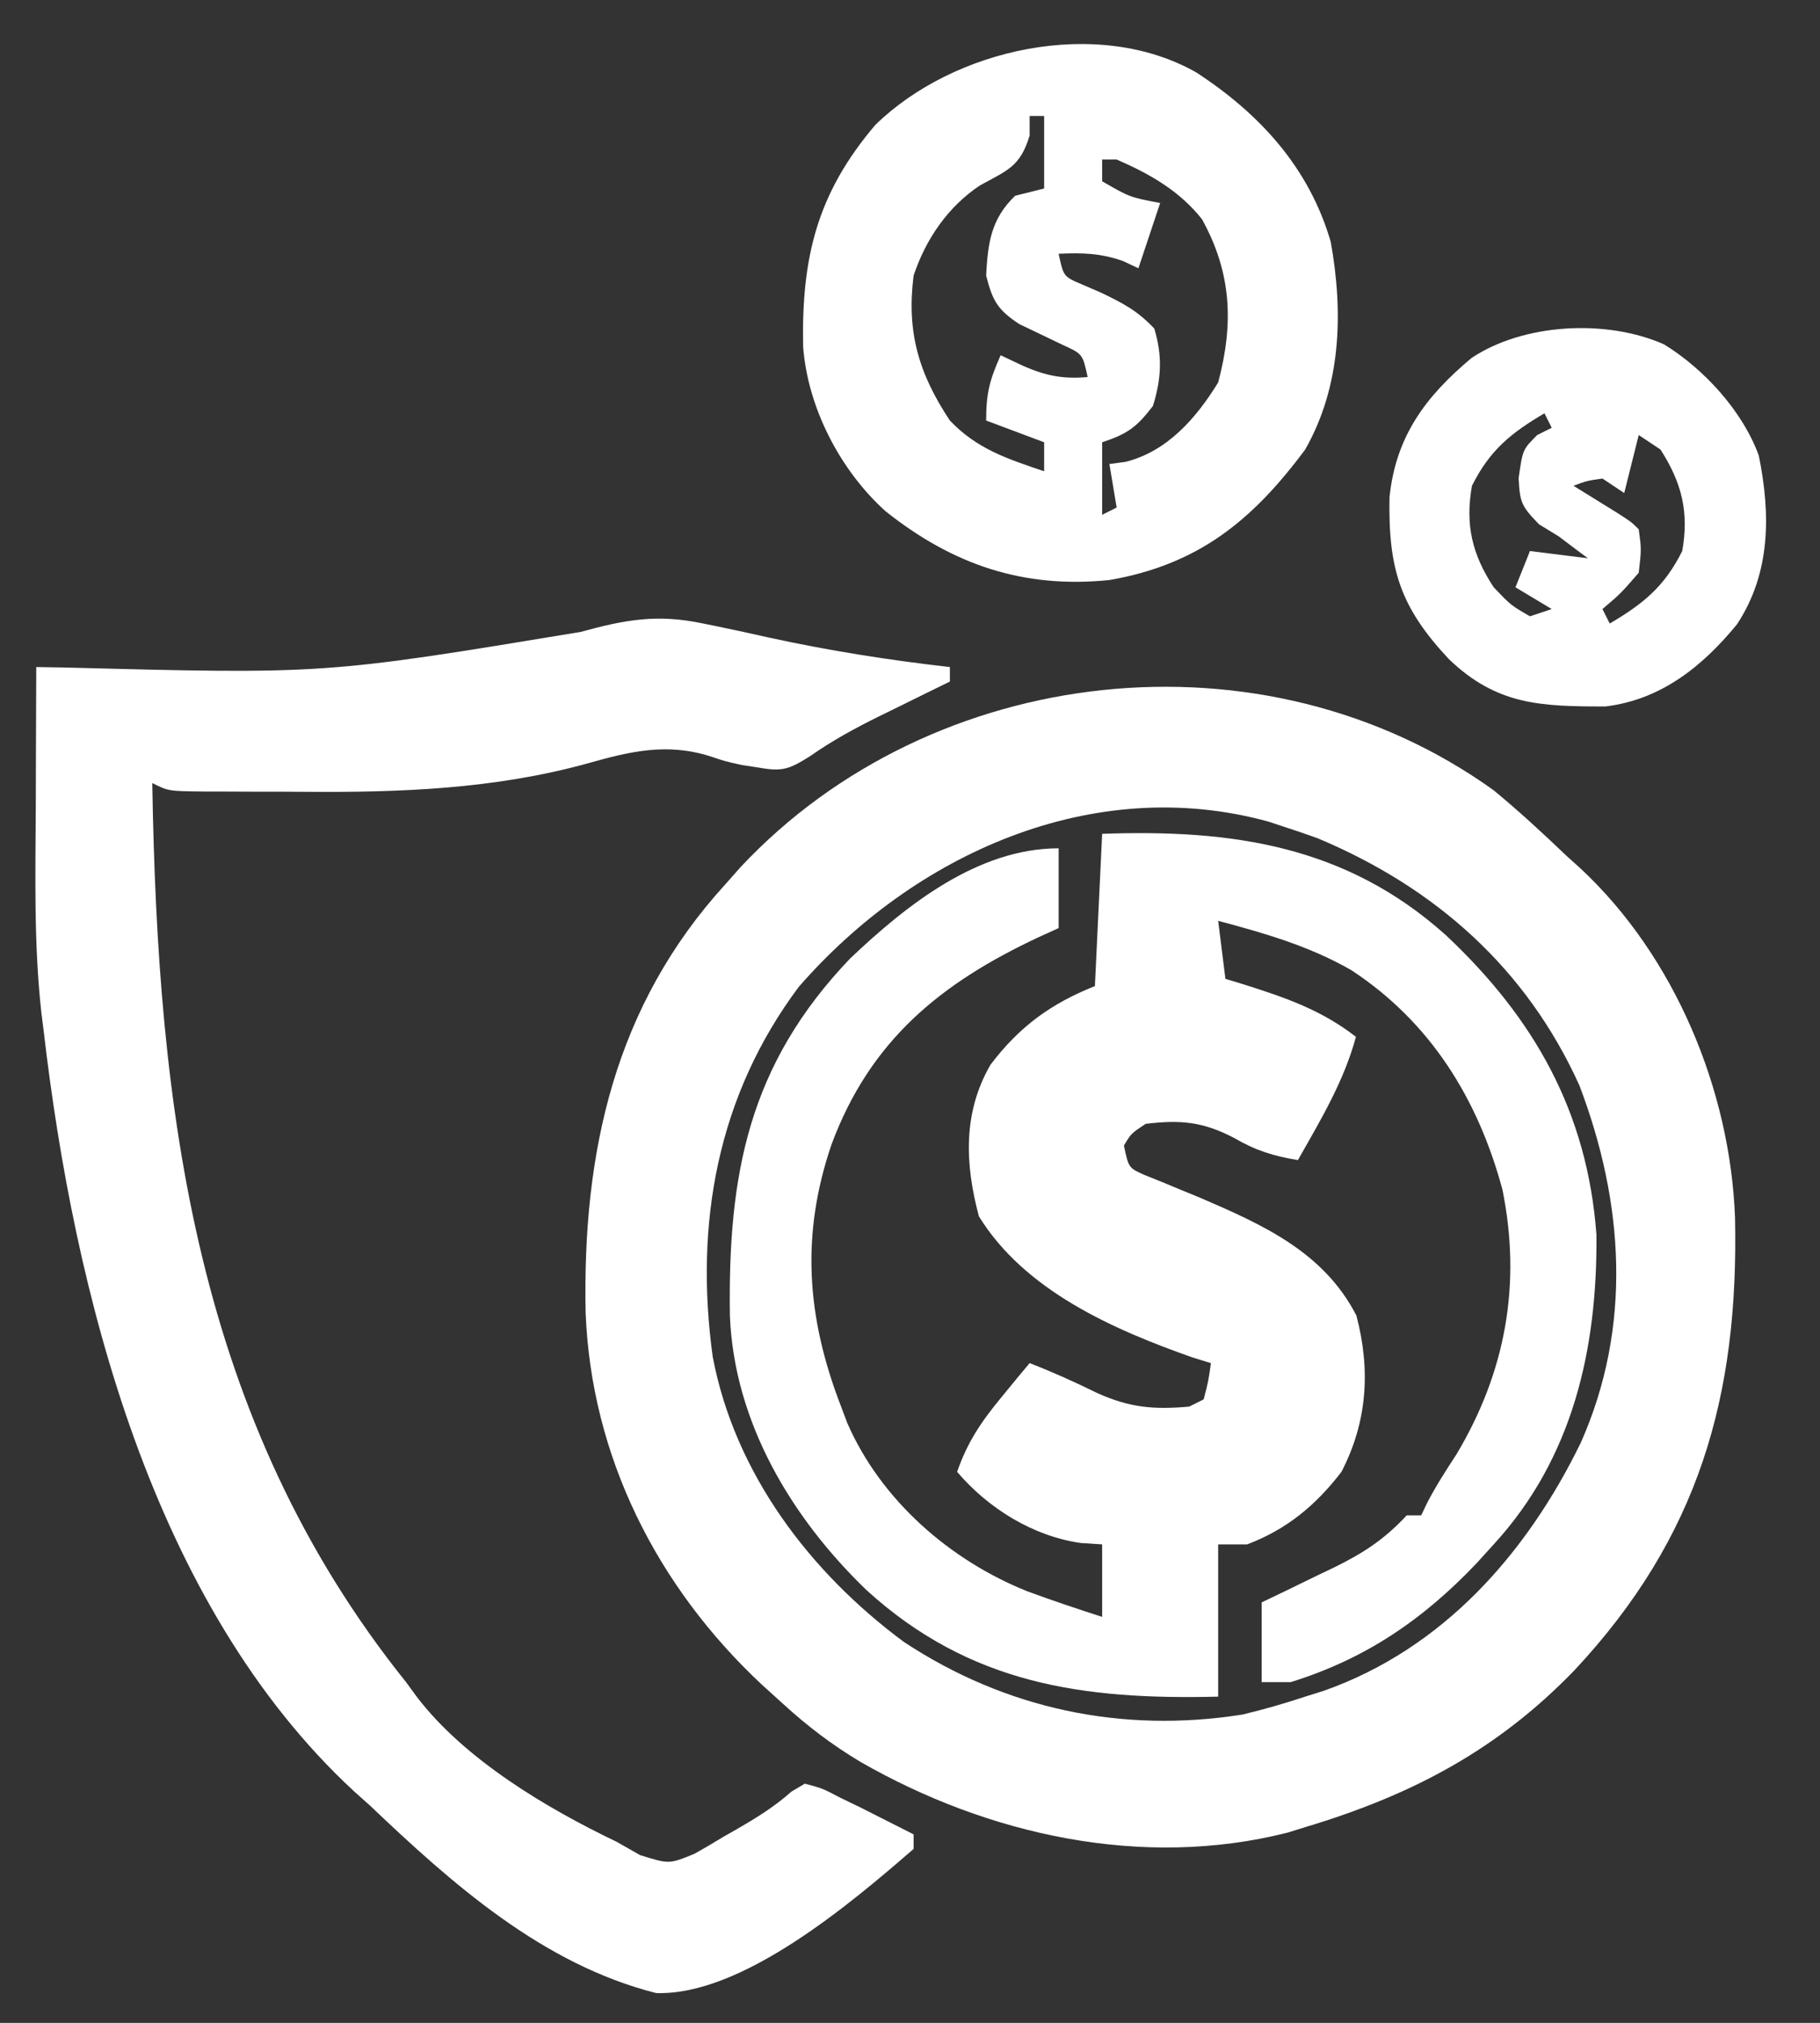 <?xml version="1.0" encoding="UTF-8"?>
<svg version="1.1" xmlns="http://www.w3.org/2000/svg" width="251" height="279">
<rect width="100%" height="100%" fill="#333333" stroke="none"/>
<path d="M0 0 C3.474 2.862 6.75 5.888 10 9 C10.639 9.576 11.279 10.152 11.938 10.746 C24.973 22.879 32.62 41.329 33.281 58.922 C33.814 83.542 28.309 102.976 11.154 121.346 C0.504 132.369 -11.266 138.573 -26 143 C-27.187 143.369 -27.187 143.369 -28.398 143.746 C-48.436 148.843 -69.771 144.075 -87.33 134 C-91.235 131.662 -94.649 129.073 -98 126 C-98.966 125.126 -99.931 124.252 -100.926 123.352 C-115.363 109.864 -124.488 91.895 -125.238 71.945 C-125.663 49.928 -121.258 29.743 -106 13 C-105.285 12.193 -104.569 11.386 -103.832 10.555 C-77.429 -17.614 -31.677 -22.781 0 0 Z M-95.859 27.133 C-107.073 42.153 -110.237 59.756 -107.707 78.127 C-104.664 94.21 -94.286 107.887 -81.316 117.473 C-67.286 126.723 -51.25 130.095 -34.641 127.469 C-31.704 126.769 -28.866 125.947 -26 125 C-25.151 124.733 -24.301 124.466 -23.426 124.191 C-6.982 118.383 4.553 105.264 12 90 C19.138 73.949 17.961 56.818 11.812 40.688 C4.512 24.552 -8.038 13.428 -24.25 6.625 C-25.824 6.057 -27.407 5.513 -29 5 C-29.678 4.776 -30.356 4.551 -31.055 4.32 C-55.324 -2.365 -79.956 8.838 -95.859 27.133 Z " fill="#FFFFFF" transform="translate(206,109)"/>
<path d="M0 0 C17.821 -0.636 33.593 1.575 47.418 13.992 C59.545 25.389 66.938 38.354 68.168 55.316 C68.305 71.125 64.888 86.137 54 98 C52.851 99.268 52.851 99.268 51.68 100.562 C44.256 108.382 36.321 113.797 26 117 C24.68 117 23.36 117 22 117 C22 113.37 22 109.74 22 106 C23.663 105.203 23.663 105.203 25.359 104.391 C26.823 103.678 28.287 102.964 29.75 102.25 C30.48 101.902 31.209 101.554 31.961 101.195 C35.995 99.215 38.907 97.333 42 94 C42.66 94 43.32 94 44 94 C44.406 93.147 44.406 93.147 44.82 92.277 C46.038 89.927 47.432 87.78 48.875 85.562 C55.661 74.202 57.841 62.089 55.207 49.086 C51.831 36.522 45.246 25.949 34.375 18.812 C28.596 15.486 22.414 13.709 16 12 C16.495 15.96 16.495 15.96 17 20 C17.797 20.242 18.593 20.485 19.414 20.734 C25.204 22.566 30.189 24.258 35 28 C33.334 34.164 30.122 39.483 27 45 C23.637 44.448 21.118 43.659 18.188 41.938 C13.861 39.692 10.84 39.426 6 40 C3.991 41.334 3.991 41.334 3 43 C3.653 46.067 3.653 46.067 5.807 47.04 C6.582 47.35 7.357 47.661 8.156 47.98 C9.01 48.336 9.864 48.691 10.744 49.057 C12.108 49.617 12.108 49.617 13.5 50.188 C22.153 53.915 30.538 57.652 35.062 66.438 C37.028 73.906 36.593 81.068 33 88 C29.476 92.592 25.459 95.938 20 98 C18.68 98 17.36 98 16 98 C16 104.93 16 111.86 16 119 C-2.622 119.454 -18.197 117.315 -32.49 104.318 C-42.843 94.348 -50.731 81.187 -51.336 66.523 C-51.625 47 -48.777 31.855 -34.75 17.188 C-27.041 9.869 -17.17 2 -6 2 C-6 5.63 -6 9.26 -6 13 C-7.359 13.619 -7.359 13.619 -8.746 14.25 C-22.252 20.576 -31.969 28.462 -37.312 42.812 C-41.587 55.313 -40.771 66.681 -36 79 C-35.723 79.739 -35.446 80.477 -35.16 81.238 C-30.516 91.917 -20.965 100.212 -10.32 104.473 C-6.907 105.731 -3.463 106.887 0 108 C0 104.7 0 101.4 0 98 C-1.454 97.907 -1.454 97.907 -2.938 97.812 C-9.544 96.872 -15.704 93.043 -20 88 C-18.596 83.899 -16.629 81.019 -13.875 77.688 C-13.151 76.804 -12.426 75.921 -11.68 75.012 C-11.125 74.348 -10.571 73.684 -10 73 C-6.811 74.24 -3.754 75.612 -0.688 77.125 C3.812 79.149 7.102 79.43 12 79 C12.66 78.67 13.32 78.34 14 78 C14.656 75.473 14.656 75.473 15 73 C14.172 72.746 13.345 72.492 12.492 72.23 C1.471 68.347 -10.701 62.986 -17 52.75 C-18.922 45.542 -19.225 38.463 -15.402 31.852 C-11.418 26.591 -7.1 23.44 -1 21 C-0.67 14.07 -0.34 7.14 0 0 Z " fill="#FFFFFF" transform="translate(152,115)"/>
<path d="M0 0 C0.71 0.144 1.421 0.288 2.153 0.437 C4.462 0.913 6.762 1.423 9.062 1.938 C17.342 3.742 25.581 5.044 34 6 C34 6.66 34 7.32 34 8 C32.372 8.797 32.372 8.797 30.711 9.609 C29.266 10.323 27.82 11.036 26.375 11.75 C25.662 12.098 24.949 12.446 24.215 12.805 C20.861 14.466 17.827 16.121 14.746 18.273 C11.87 20.082 10.944 20.452 7.688 19.875 C6.908 19.755 6.128 19.635 5.324 19.512 C3 19 3 19 1.02 18.332 C-5.015 16.406 -10.061 17.618 -16.006 19.3 C-28.801 22.829 -41.866 23.314 -55.051 23.206 C-57.422 23.187 -59.793 23.185 -62.164 23.186 C-63.68 23.181 -65.195 23.175 -66.711 23.168 C-67.416 23.167 -68.121 23.166 -68.848 23.165 C-73.768 23.116 -73.768 23.116 -76 22 C-75.257 67.077 -70.095 109.717 -41 146 C-40.511 146.668 -40.023 147.335 -39.52 148.023 C-32.934 156.655 -21.668 163.367 -12 168 C-10.92 168.612 -9.84 169.225 -8.727 169.855 C-4.708 171.113 -4.708 171.113 -1.176 169.648 C0.127 168.917 1.415 168.158 2.688 167.375 C3.663 166.82 3.663 166.82 4.658 166.254 C7.375 164.687 9.79 163.186 12.145 161.102 C12.757 160.738 13.369 160.375 14 160 C16.418 160.648 16.418 160.648 19 162 C20.325 162.638 20.325 162.638 21.676 163.289 C22.981 163.95 22.981 163.95 24.312 164.625 C25.637 165.294 25.637 165.294 26.988 165.977 C27.652 166.314 28.316 166.652 29 167 C29 167.66 29 168.32 29 169 C20.221 176.624 5.267 189.276 -6.512 188.883 C-22.158 184.923 -34.606 173.84 -46 163 C-47.065 162.049 -47.065 162.049 -48.152 161.078 C-76.064 135.278 -86.8 92.219 -91 56 C-91.096 55.24 -91.193 54.48 -91.292 53.697 C-92.357 44.101 -92.109 34.452 -92.062 24.812 C-92.057 22.984 -92.053 21.155 -92.049 19.326 C-92.038 14.884 -92.021 10.442 -92 6 C-90.743 6.021 -89.485 6.042 -88.19 6.063 C-52.257 6.996 -52.257 6.996 -16.946 1.159 C-10.712 -0.552 -6.34 -1.343 0 0 Z " fill="#FFFFFF" transform="translate(97,86)"/>
<path d="M0 0 C8.786 5.74 15.542 13.134 18.527 23.359 C20.275 33.124 19.98 43.252 15 52 C7.66 61.877 0.203 67.876 -12 70 C-23.889 71.21 -33.625 67.869 -42.875 60.508 C-49.116 54.886 -53.608 46.241 -54.238 37.812 C-54.476 25.6 -52.358 16.709 -44.281 7.23 C-33.511 -3.3 -13.67 -7.774 0 0 Z M-23 6 C-23 6.887 -23 7.774 -23 8.688 C-24.309 13.022 -26.061 13.474 -29.859 15.578 C-34.278 18.513 -37.338 23.014 -39 28 C-39.996 35.753 -38.305 41.519 -34 48 C-30.273 51.929 -26.035 53.293 -21 55 C-21 53.68 -21 52.36 -21 51 C-23.64 50.01 -26.28 49.02 -29 48 C-29 44.204 -28.498 42.371 -27 39 C-25.948 39.495 -24.896 39.99 -23.812 40.5 C-20.745 41.828 -18.379 42.307 -15 42 C-15.694 38.821 -15.694 38.821 -18.434 37.57 C-20.432 36.609 -22.432 35.65 -24.434 34.695 C-27.454 32.7 -28.121 31.467 -29 28 C-28.763 23.491 -28.325 20.202 -25 17 C-23.68 16.67 -22.36 16.34 -21 16 C-21 12.7 -21 9.4 -21 6 C-21.66 6 -22.32 6 -23 6 Z M-13 12 C-13 12.99 -13 13.98 -13 15 C-9.196 17.201 -9.196 17.201 -5 18 C-5.99 20.97 -6.98 23.94 -8 27 C-8.701 26.67 -9.402 26.34 -10.125 26 C-13.26 24.91 -15.706 24.847 -19 25 C-18.329 28.138 -18.329 28.138 -15.82 29.211 C-14.486 29.787 -14.486 29.787 -13.125 30.375 C-10.078 31.844 -8.153 32.838 -5.812 35.312 C-4.668 39.098 -4.824 42.227 -6 46 C-8.255 48.931 -9.484 49.828 -13 51 C-13 54.3 -13 57.6 -13 61 C-12.01 60.505 -12.01 60.505 -11 60 C-11.33 58.02 -11.66 56.04 -12 54 C-10.89 53.849 -10.89 53.849 -9.758 53.695 C-3.995 52.242 -0.029 47.672 3 42.75 C5.156 34.665 4.868 27.644 0.77 20.238 C-2.345 16.299 -6.438 13.986 -11 12 C-11.66 12 -12.32 12 -13 12 Z " fill="#FFFFFF" transform="translate(165,10)"/>
<path d="M0 0 C5.521 3.404 10.82 9.191 13.059 15.328 C14.711 23.456 14.7 31.542 10.055 38.602 C5.288 44.422 -0.431 49.008 -8.086 49.934 C-17.089 49.943 -23.084 49.734 -29.684 43.406 C-36.433 36.187 -38.047 30.964 -37.871 21.078 C-36.999 12.669 -32.905 7.194 -26.562 1.875 C-19.38 -2.914 -7.943 -3.527 0 0 Z M-16.5 9.5 C-21.117 12.228 -24.032 14.564 -26.5 19.5 C-27.448 24.828 -26.497 28.952 -23.5 33.5 C-21.142 35.972 -21.142 35.972 -18.5 37.5 C-17.51 37.17 -16.52 36.84 -15.5 36.5 C-17.15 35.51 -18.8 34.52 -20.5 33.5 C-19.84 31.85 -19.18 30.2 -18.5 28.5 C-15.86 28.83 -13.22 29.16 -10.5 29.5 C-11.057 29.087 -11.614 28.675 -12.188 28.25 C-12.951 27.672 -13.714 27.095 -14.5 26.5 C-15.408 25.943 -16.315 25.386 -17.25 24.812 C-19.694 22.301 -19.898 21.768 -20.062 18.438 C-19.5 14.5 -19.5 14.5 -17.5 12.5 C-16.84 12.17 -16.18 11.84 -15.5 11.5 C-15.83 10.84 -16.16 10.18 -16.5 9.5 Z M-3.5 12.5 C-4.16 15.14 -4.82 17.78 -5.5 20.5 C-6.49 19.84 -7.48 19.18 -8.5 18.5 C-10.653 18.808 -10.653 18.808 -12.5 19.5 C-11.651 20.024 -11.651 20.024 -10.785 20.559 C-10.052 21.014 -9.318 21.469 -8.562 21.938 C-7.832 22.39 -7.101 22.842 -6.348 23.309 C-4.5 24.5 -4.5 24.5 -3.5 25.5 C-3.125 28.25 -3.125 28.25 -3.5 31.5 C-6 34.375 -6 34.375 -8.5 36.5 C-8.17 37.16 -7.84 37.82 -7.5 38.5 C-2.883 35.772 0.032 33.436 2.5 28.5 C3.451 23.156 2.454 19.096 -0.5 14.5 C-1.49 13.84 -2.48 13.18 -3.5 12.5 Z " fill="#FFFFFF" transform="translate(229.5,47.5)"/>
</svg>
